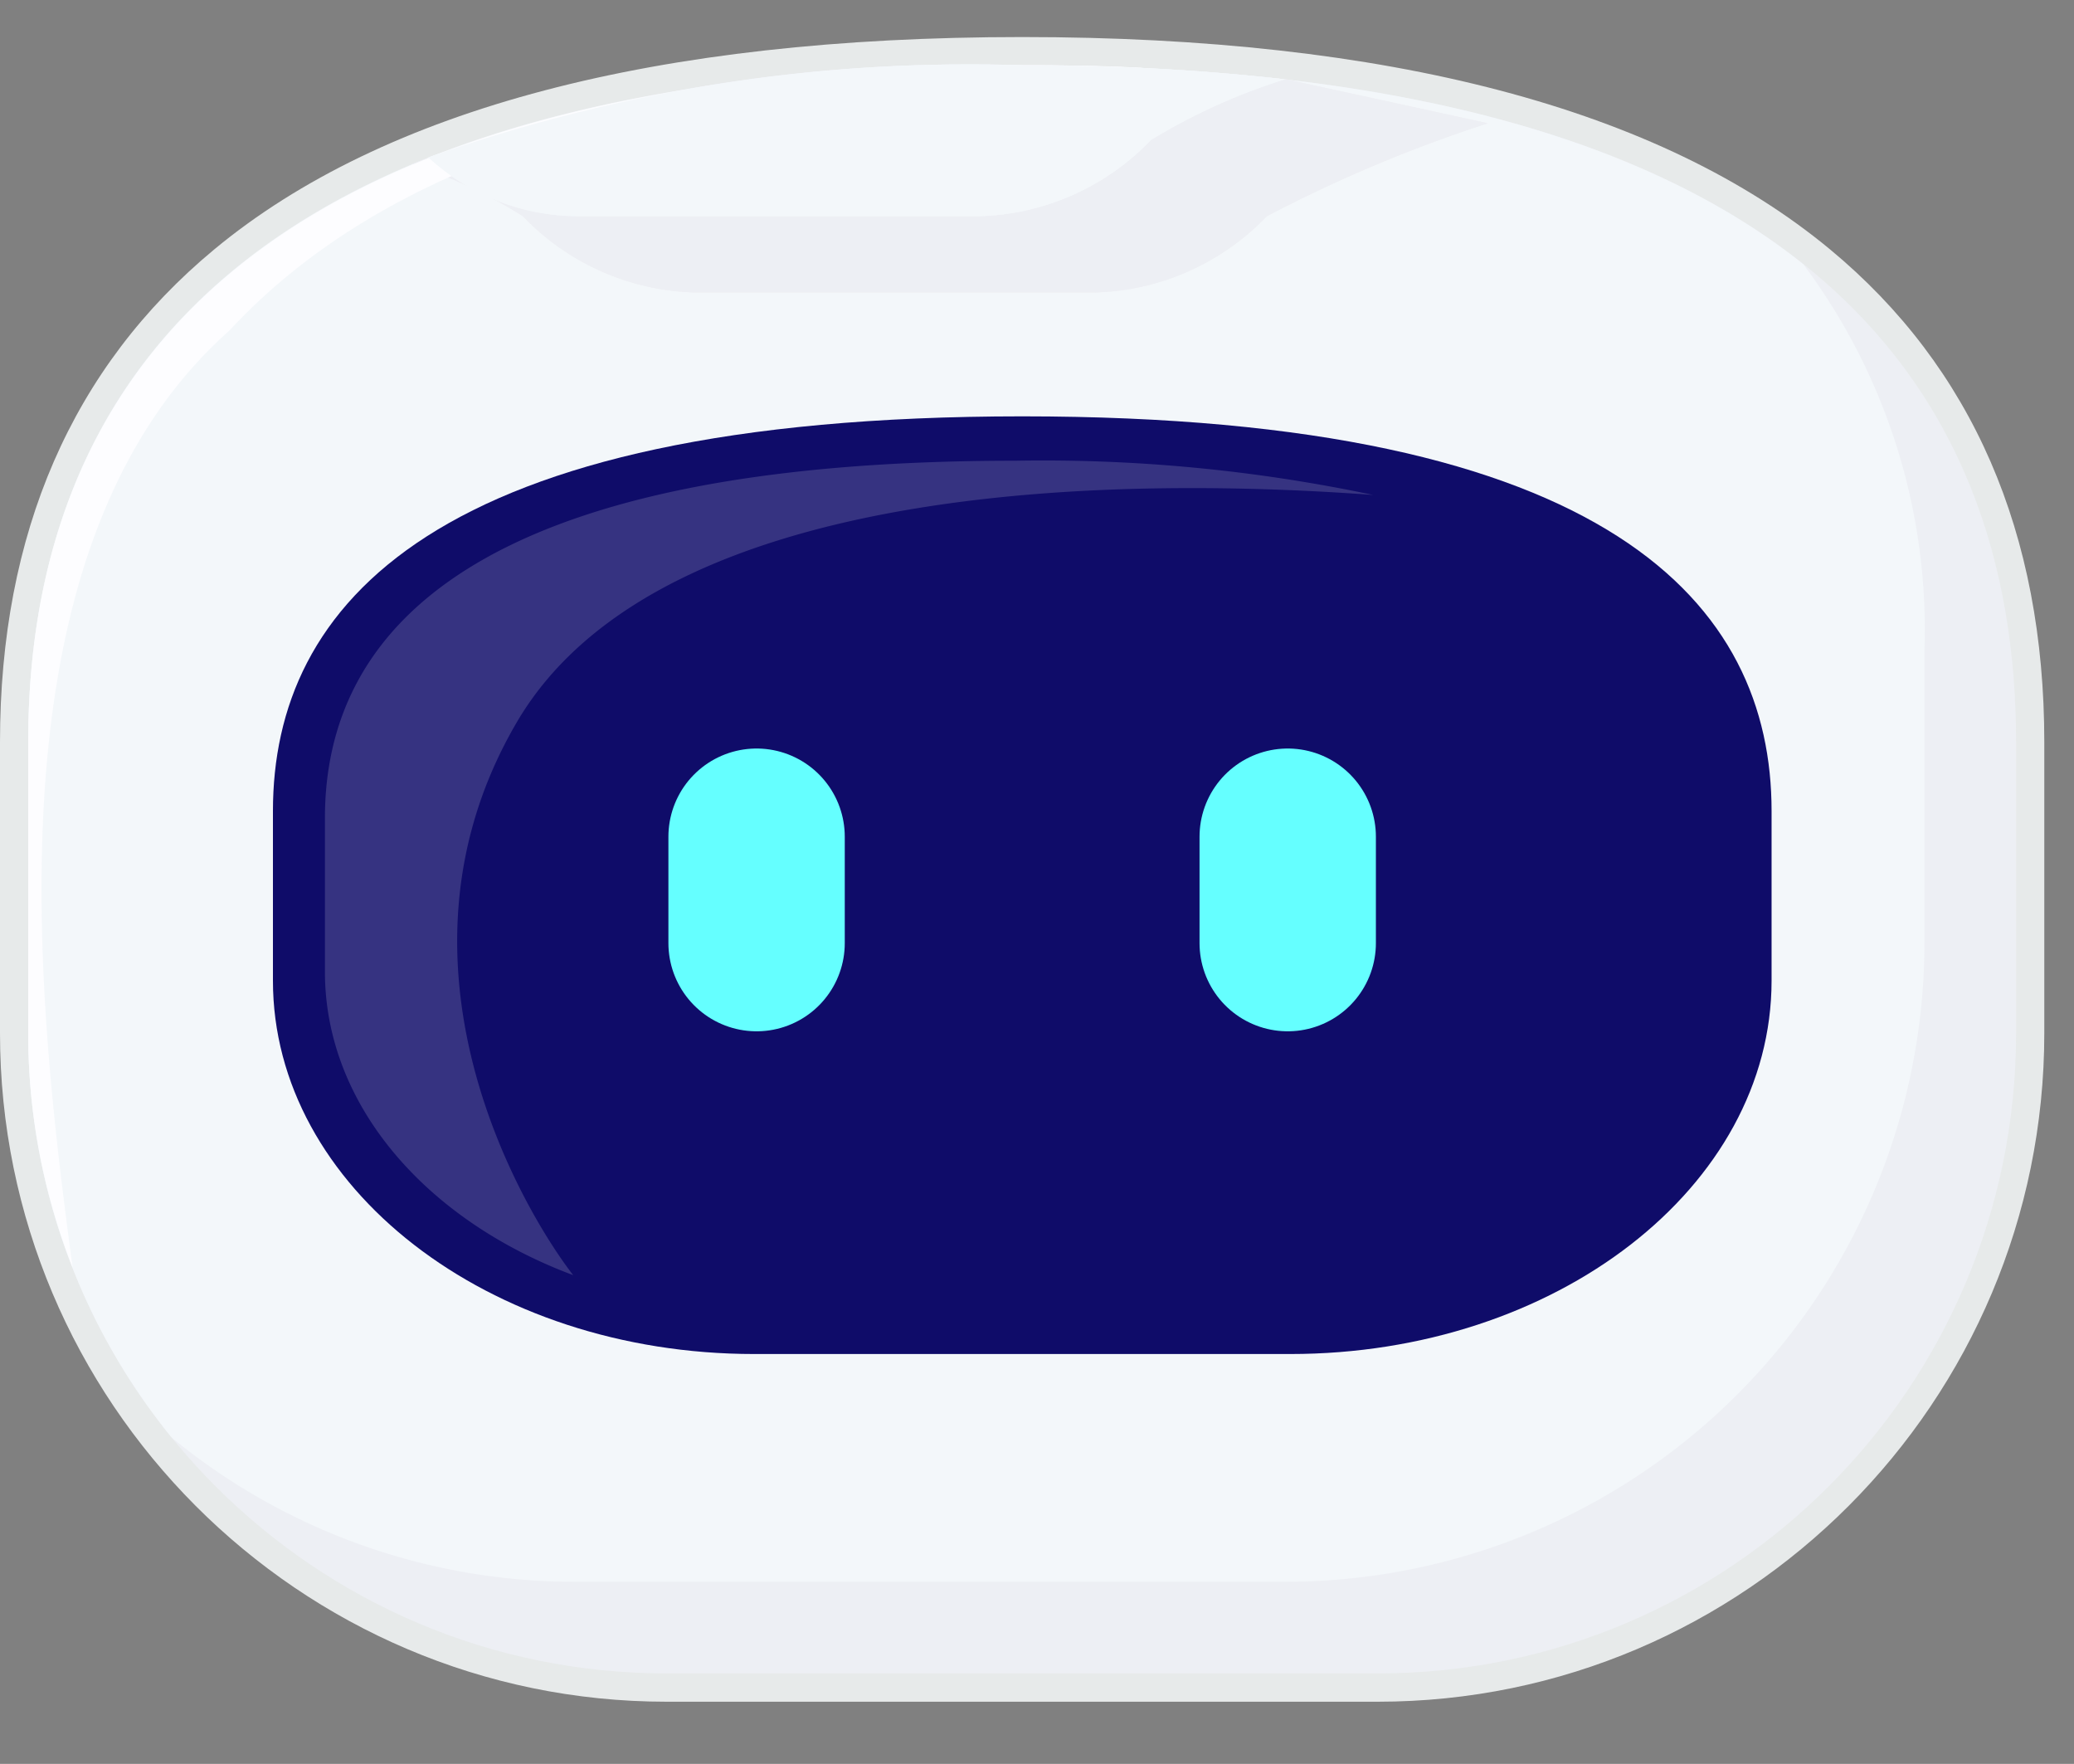 <svg xmlns="http://www.w3.org/2000/svg" width="29.4" height="25" viewBox="0 0 29.4 25">
  <rect x="0" y="0" width="29.4" height="25" fill="#808080" stroke="none"/>
  <defs>
    <style>
      .cls-1 {
        fill: #fff;
        opacity: 0;
      }

      .cls-2 {
        fill: #eaeaea;
      }

      .cls-3 {
        fill: #f3f7fa;
      }

      .cls-4, .cls-8 {
        fill: #edeff4;
      }

      .cls-5 {
        fill: #0f0c69;
      }

      .cls-6 {
        fill: #363381;
      }

      .cls-7 {
        fill: #eeeef2;
      }

      .cls-9 {
        fill: #fdfdff;
      }

      .cls-10 {
        fill: none;
        stroke: #65ffff;
        stroke-linecap: round;
        stroke-linejoin: round;
        stroke-width: 2.5px;
      }

      .cls-11, .cls-12 {
        stroke: none;
      }

      .cls-12 {
        fill: #e7eaea;
      }
    </style>
  </defs>
  <g id="robot" transform="translate(-23.6 -595)">
    <rect id="矩形_2254" data-name="矩形 2254" class="cls-1" width="29" height="25" transform="translate(24 595)"/>
    <g id="组_12182" data-name="组 12182" transform="translate(24 595.925)">
      <path id="路径_26172" data-name="路径 26172" class="cls-2" d="M77.762,536.06H67.68a9.062,9.062,0,0,1-9.049-9.074v-4.125c0-5.012,3.016-9.594,14.09-9.594s14.09,4.582,14.09,9.594v4.125A9.062,9.062,0,0,1,77.762,536.06Z" transform="translate(-58.631 -513.267)"/>
      <path id="路径_26173" data-name="路径 26173" class="cls-3" d="M72.719,513.267c-11.072,0-14.088,4.582-14.088,9.594v4.125a9.052,9.052,0,0,0,2.036,5.733,8.993,8.993,0,0,0,5.716,2.042h10.08a9.061,9.061,0,0,0,9.048-9.074v-4.125a8.644,8.644,0,0,0-1.717-5.474C81.646,514.371,78.153,513.267,72.719,513.267Z" transform="translate(-58.631 -513.267)"/>
      <g id="路径_26174" data-name="路径 26174" class="cls-4" transform="translate(-58.631 -513.267)">
        <path class="cls-11" d="M 77.762 536.26 L 67.68 536.26 C 62.58 536.26 58.431 532.1 58.431 526.986 L 58.431 522.861 C 58.431 519.959 59.428 517.661 61.396 516.031 C 63.769 514.064 67.579 513.067 72.721 513.067 C 77.863 513.067 81.673 514.064 84.046 516.031 C 86.013 517.661 87.01 519.959 87.01 522.861 L 87.01 526.986 C 87.01 532.1 82.861 536.26 77.762 536.26 Z"/>
        <path class="cls-12" d="M 77.762 536.06 C 82.759 536.06 86.81 531.998 86.81 526.986 L 86.81 522.861 C 86.81 517.849 83.794 513.267 72.721 513.267 C 61.647 513.267 58.631 517.849 58.631 522.861 L 58.631 526.986 C 58.631 531.998 62.682 536.06 67.68 536.06 L 77.762 536.06 M 77.762 536.461 L 67.68 536.461 C 62.47 536.461 58.231 532.21 58.231 526.986 L 58.231 522.861 C 58.231 519.897 59.253 517.547 61.268 515.877 C 63.678 513.88 67.531 512.867 72.721 512.867 C 77.91 512.867 81.764 513.88 84.173 515.877 C 86.189 517.547 87.21 519.897 87.21 522.861 L 87.21 526.986 C 87.21 532.21 82.972 536.461 77.762 536.461 Z"/>
      </g>
      <path id="路径_26175" data-name="路径 26175" class="cls-3" d="M72.719,513.267c-11.072,0-14.088,4.582-14.088,9.594v4.125a9.052,9.052,0,0,0,2.036,5.733,8.993,8.993,0,0,0,5.716,2.042h10.08a9.061,9.061,0,0,0,9.048-9.074v-4.125a8.644,8.644,0,0,0-1.717-5.474C81.646,514.371,78.153,513.267,72.719,513.267Z" transform="translate(-58.631 -513.267)"/>
      <path id="路径_26176" data-name="路径 26176" class="cls-5" d="M99.743,564.857h-7.6c-3.767,0-6.821-2.369-6.821-5.291v-2.405c0-2.922,2.274-5.594,10.622-5.594s10.622,2.672,10.622,5.594v2.405C106.565,562.489,103.51,564.857,99.743,564.857Z" transform="translate(-81.853 -546.591)"/>
      <path id="路径_26177" data-name="路径 26177" class="cls-6" d="M93.716,560.107c2.081-3.557,8.977-3.456,12.14-3.223a22.66,22.66,0,0,0-5.072-.485c-7.692,0-9.787,2.419-9.787,5.065v2.178c0,1.889,1.435,3.522,3.519,4.3C93.881,567.126,91.682,563.582,93.716,560.107Z" transform="translate(-86.791 -550.794)"/>
      <path id="路径_26178" data-name="路径 26178" class="cls-7" d="M100.735,514.667a6.935,6.935,0,0,1,1.576.74,3.5,3.5,0,0,0,2.441,1.08h5.662a3.5,3.5,0,0,0,2.441-1.08,20.014,20.014,0,0,1,3.133-1.318l-2.84-.619a32.553,32.553,0,0,0-3.755-.2A22.549,22.549,0,0,0,100.735,514.667Z" transform="translate(-95.298 -513.267)"/>
      <path id="路径_26179" data-name="路径 26179" class="cls-8" d="M100.735,514.667a6.935,6.935,0,0,1,1.576.74,3.5,3.5,0,0,0,2.441,1.08h5.662a3.5,3.5,0,0,0,2.441-1.08,20.014,20.014,0,0,1,3.133-1.318l-2.84-.619a32.553,32.553,0,0,0-3.755-.2A22.549,22.549,0,0,0,100.735,514.667Z" transform="translate(-95.298 -513.267)"/>
      <path id="路径_26180" data-name="路径 26180" class="cls-3" d="M110.932,513.267a23.016,23.016,0,0,0-8.429,1.306,3.138,3.138,0,0,0,2.14.833h5.662a3.5,3.5,0,0,0,2.441-1.08,8.515,8.515,0,0,1,1.9-.86A32.619,32.619,0,0,0,110.932,513.267Z" transform="translate(-96.831 -513.267)"/>
      <path id="路径_26181" data-name="路径 26181" class="cls-9" d="M58.631,522.861v4.125a9.046,9.046,0,0,0,.629,3.318c-.521-3.871-1.241-10.2,2.223-13.277,2.624-2.834,7.132-3.627,11.278-3.591,2.68.024,2.708-.169,0-.169C61.656,513.267,58.631,517.849,58.631,522.861Z" transform="translate(-58.631 -513.267)"/>
      <path id="路径_26182" data-name="路径 26182" class="cls-3" d="M110.932,513.267a23.016,23.016,0,0,0-8.429,1.306,3.138,3.138,0,0,0,2.14.833h5.662a3.5,3.5,0,0,0,2.441-1.08,8.515,8.515,0,0,1,1.9-.86A32.619,32.619,0,0,0,110.932,513.267Z" transform="translate(-96.831 -513.267)"/>
      <line id="直线_121" data-name="直线 121" class="cls-10" y1="1.508" transform="translate(10.325 10.934)"/>
      <line id="直线_122" data-name="直线 122" class="cls-10" y1="1.508" transform="translate(17.854 10.934)"/>
    </g>
  </g>
</svg>
